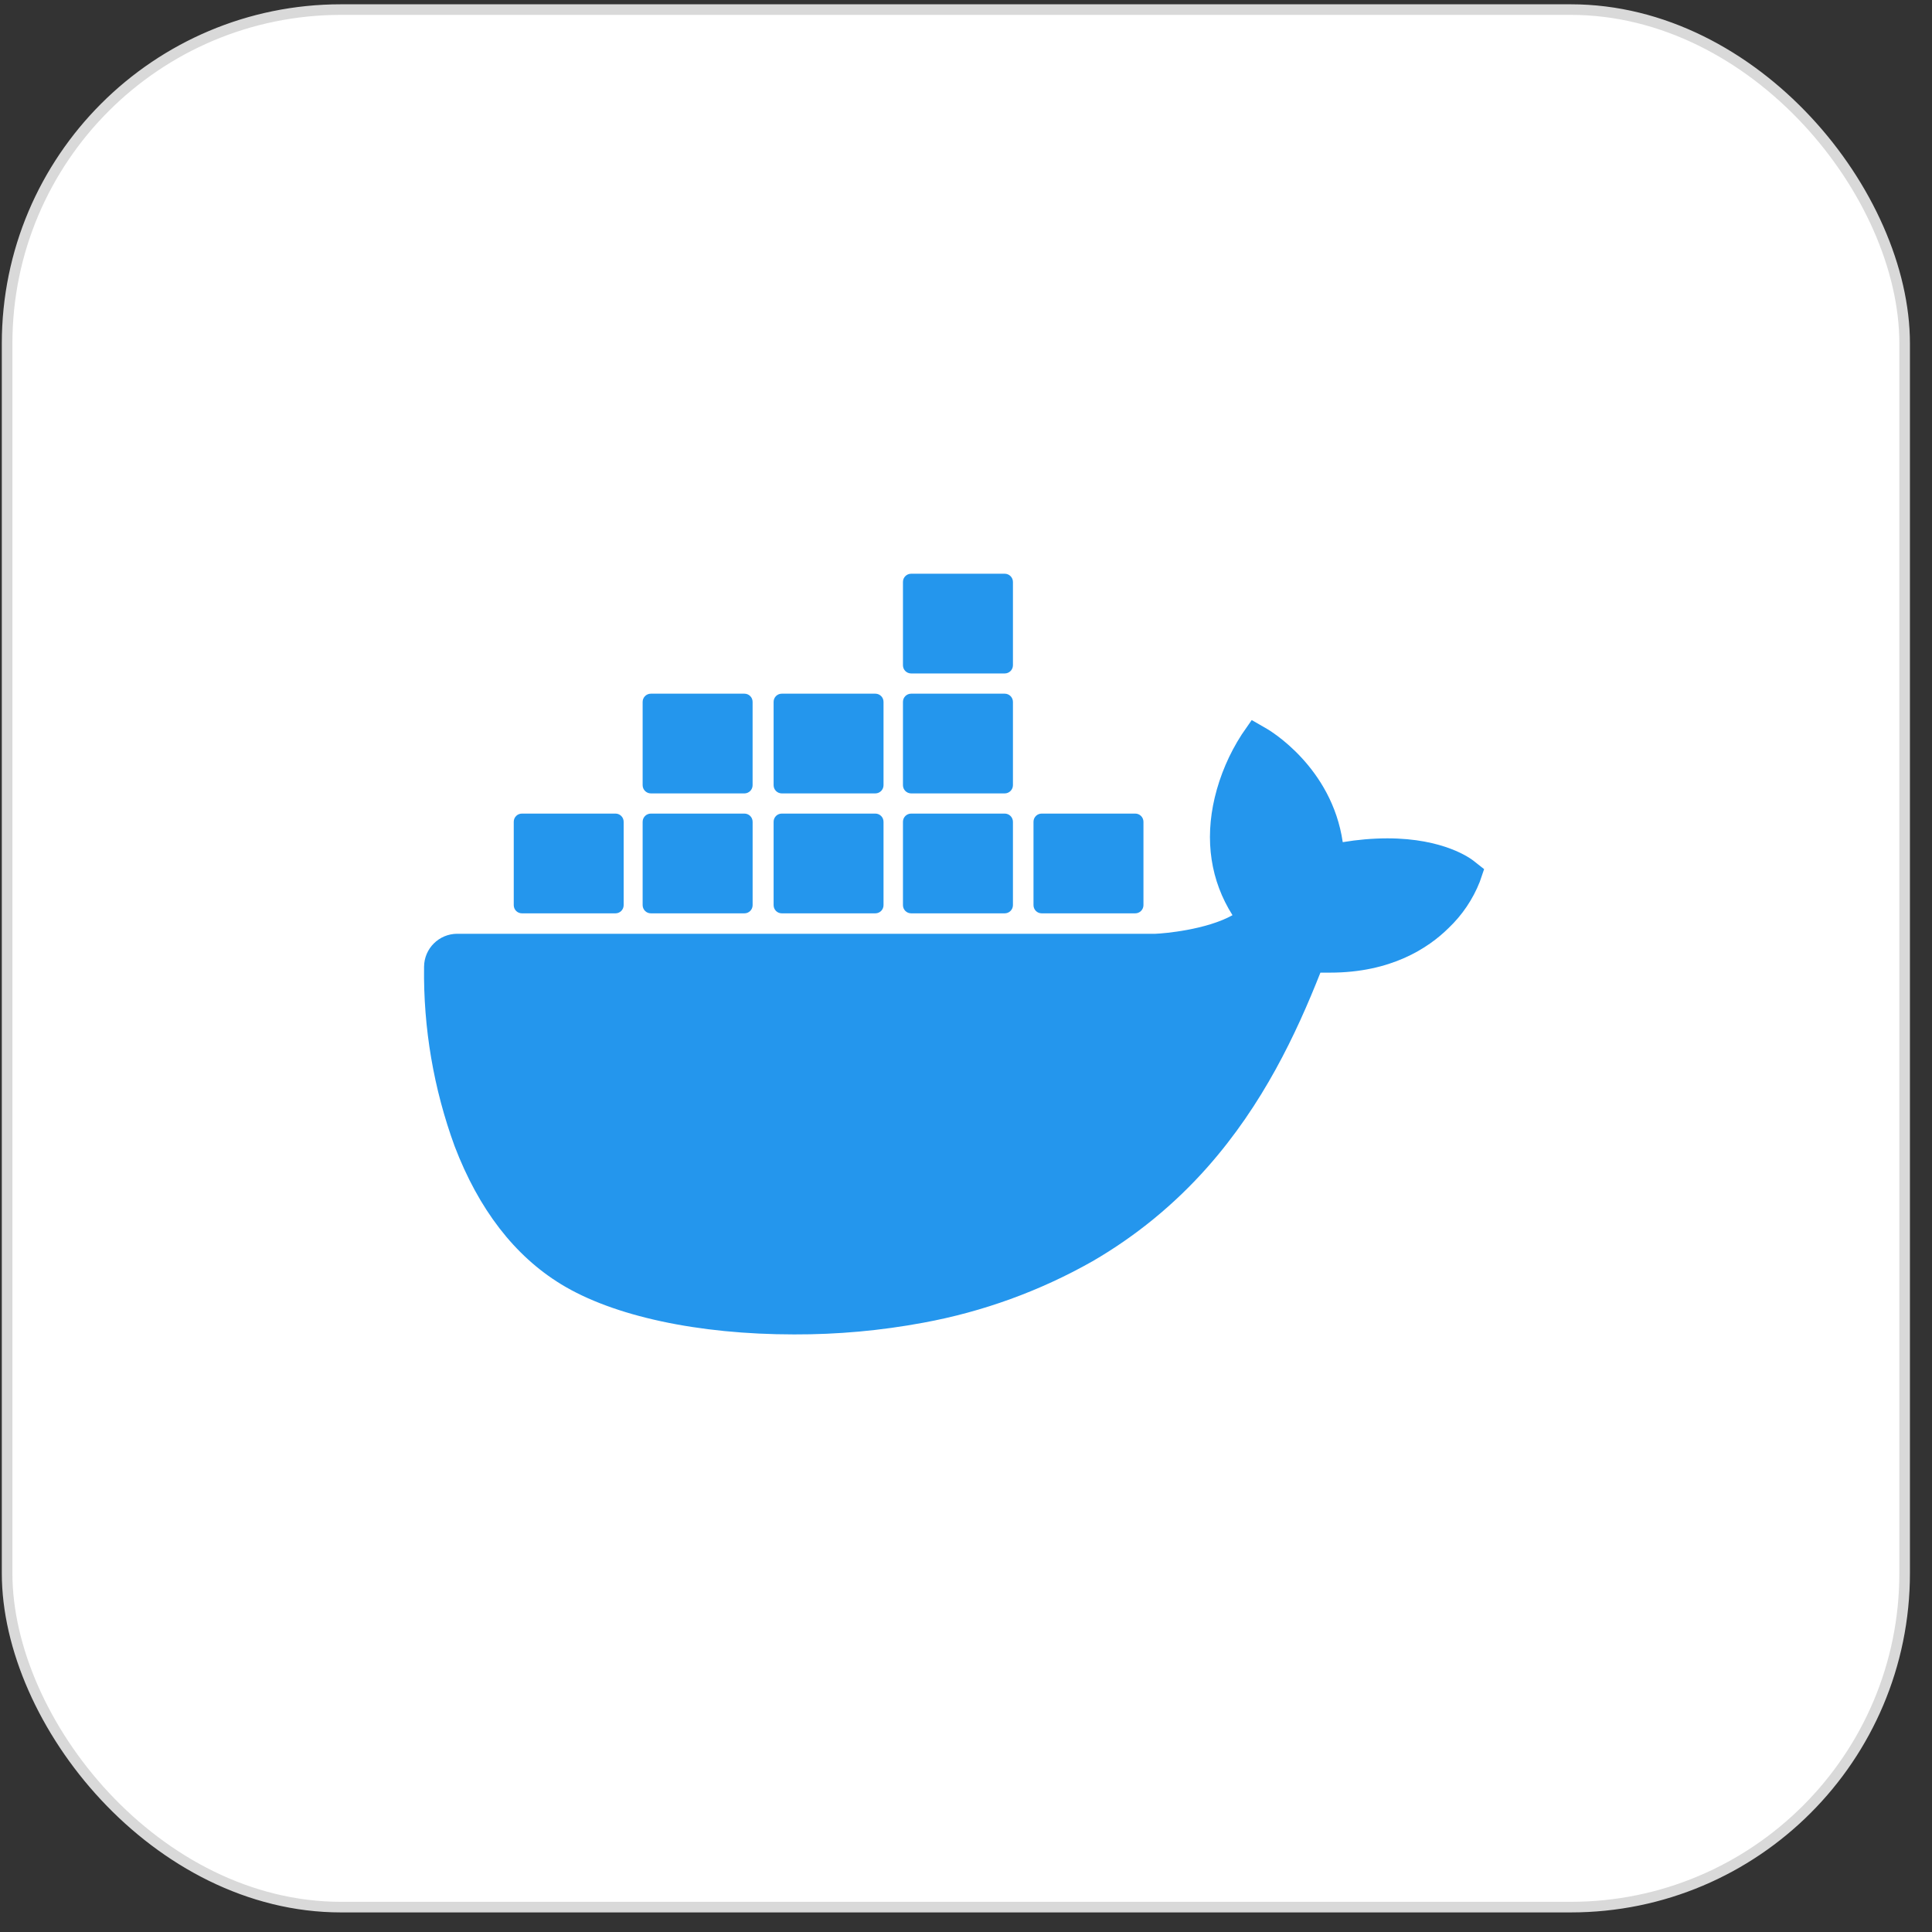 <svg width="81" height="81" viewBox="0 0 81 81" fill="none" xmlns="http://www.w3.org/2000/svg">
<rect x="0" y="0" width="81" height="81" fill="#333333" stroke="none"/>
<rect x="0.298" y="0.402" width="79.555" height="79.555" rx="14" fill="white"/>
<rect x="0.298" y="0.402" width="79.555" height="79.555" rx="14" stroke="#D9D9D9" stroke-width="0.444"/>
<path d="M61.783 36.093C61.663 35.997 60.538 35.148 58.165 35.148C57.538 35.15 56.913 35.204 56.295 35.308C55.836 32.16 53.233 30.625 53.116 30.556L52.479 30.189L52.06 30.794C51.535 31.606 51.152 32.502 50.927 33.442C50.502 35.239 50.76 36.927 51.673 38.37C50.571 38.984 48.803 39.136 48.445 39.149H19.169C18.404 39.15 17.783 39.768 17.779 40.533C17.745 43.097 18.18 45.647 19.061 48.056C20.07 50.7 21.57 52.648 23.522 53.841C25.71 55.18 29.264 55.946 33.292 55.946C35.112 55.952 36.928 55.787 38.717 55.454C41.205 54.997 43.598 54.128 45.798 52.882C47.611 51.832 49.243 50.496 50.63 48.926C52.95 46.301 54.331 43.376 55.359 40.778H55.769C58.308 40.778 59.87 39.761 60.731 38.91C61.303 38.367 61.75 37.705 62.04 36.971L62.222 36.439L61.783 36.093Z" fill="#2496ED"/>
<path d="M21.882 38.292H25.805C25.994 38.292 26.147 38.139 26.147 37.949V34.455C26.148 34.266 25.996 34.111 25.807 34.11C25.806 34.11 25.805 34.11 25.805 34.11H21.882C21.692 34.11 21.539 34.264 21.539 34.453V34.455V37.949C21.539 38.139 21.692 38.292 21.882 38.292Z" fill="#2496ED"/>
<path d="M27.288 38.292H31.211C31.4 38.292 31.554 38.139 31.554 37.949V34.455C31.555 34.266 31.402 34.111 31.213 34.11C31.212 34.11 31.212 34.11 31.211 34.11H27.288C27.098 34.11 26.943 34.264 26.943 34.455V37.949C26.945 38.139 27.098 38.292 27.288 38.292Z" fill="#2496ED"/>
<path d="M32.776 38.292H36.699C36.889 38.292 37.042 38.139 37.042 37.949V34.455C37.043 34.266 36.89 34.111 36.701 34.11C36.701 34.11 36.7 34.11 36.699 34.11H32.776C32.587 34.11 32.434 34.264 32.434 34.453V34.455V37.949C32.434 38.139 32.587 38.292 32.776 38.292Z" fill="#2496ED"/>
<path d="M38.2 38.292H42.123C42.313 38.292 42.467 38.139 42.468 37.949V34.455C42.468 34.264 42.313 34.11 42.123 34.11H38.2C38.011 34.11 37.857 34.264 37.857 34.453V34.455V37.949C37.857 38.139 38.011 38.292 38.2 38.292Z" fill="#2496ED"/>
<path d="M27.288 33.264H31.211C31.4 33.263 31.553 33.109 31.553 32.92V29.425C31.553 29.236 31.4 29.083 31.211 29.083H27.288C27.098 29.083 26.944 29.236 26.943 29.425V32.92C26.944 33.11 27.098 33.263 27.288 33.264Z" fill="#2496ED"/>
<path d="M32.776 33.264H36.699C36.889 33.263 37.042 33.109 37.042 32.92V29.425C37.042 29.236 36.888 29.083 36.699 29.083H32.776C32.587 29.083 32.434 29.236 32.434 29.425V32.92C32.434 33.109 32.587 33.263 32.776 33.264Z" fill="#2496ED"/>
<path d="M38.2 33.264H42.123C42.313 33.263 42.467 33.11 42.468 32.92V29.425C42.467 29.236 42.313 29.083 42.123 29.083H38.2C38.011 29.083 37.857 29.236 37.857 29.425V32.92C37.857 33.109 38.011 33.263 38.2 33.264Z" fill="#2496ED"/>
<path d="M38.2 28.235H42.123C42.313 28.235 42.467 28.082 42.468 27.893V24.396C42.467 24.207 42.313 24.054 42.123 24.054H38.2C38.011 24.054 37.857 24.207 37.857 24.396V27.893C37.857 28.082 38.011 28.235 38.2 28.235Z" fill="#2496ED"/>
<path d="M43.673 38.292H47.596C47.785 38.292 47.939 38.139 47.94 37.949V34.455C47.94 34.264 47.786 34.11 47.596 34.11H43.673C43.483 34.11 43.33 34.264 43.33 34.453V34.455V37.949C43.33 38.139 43.483 38.292 43.673 38.292Z" fill="#2496ED"/>
</svg>
